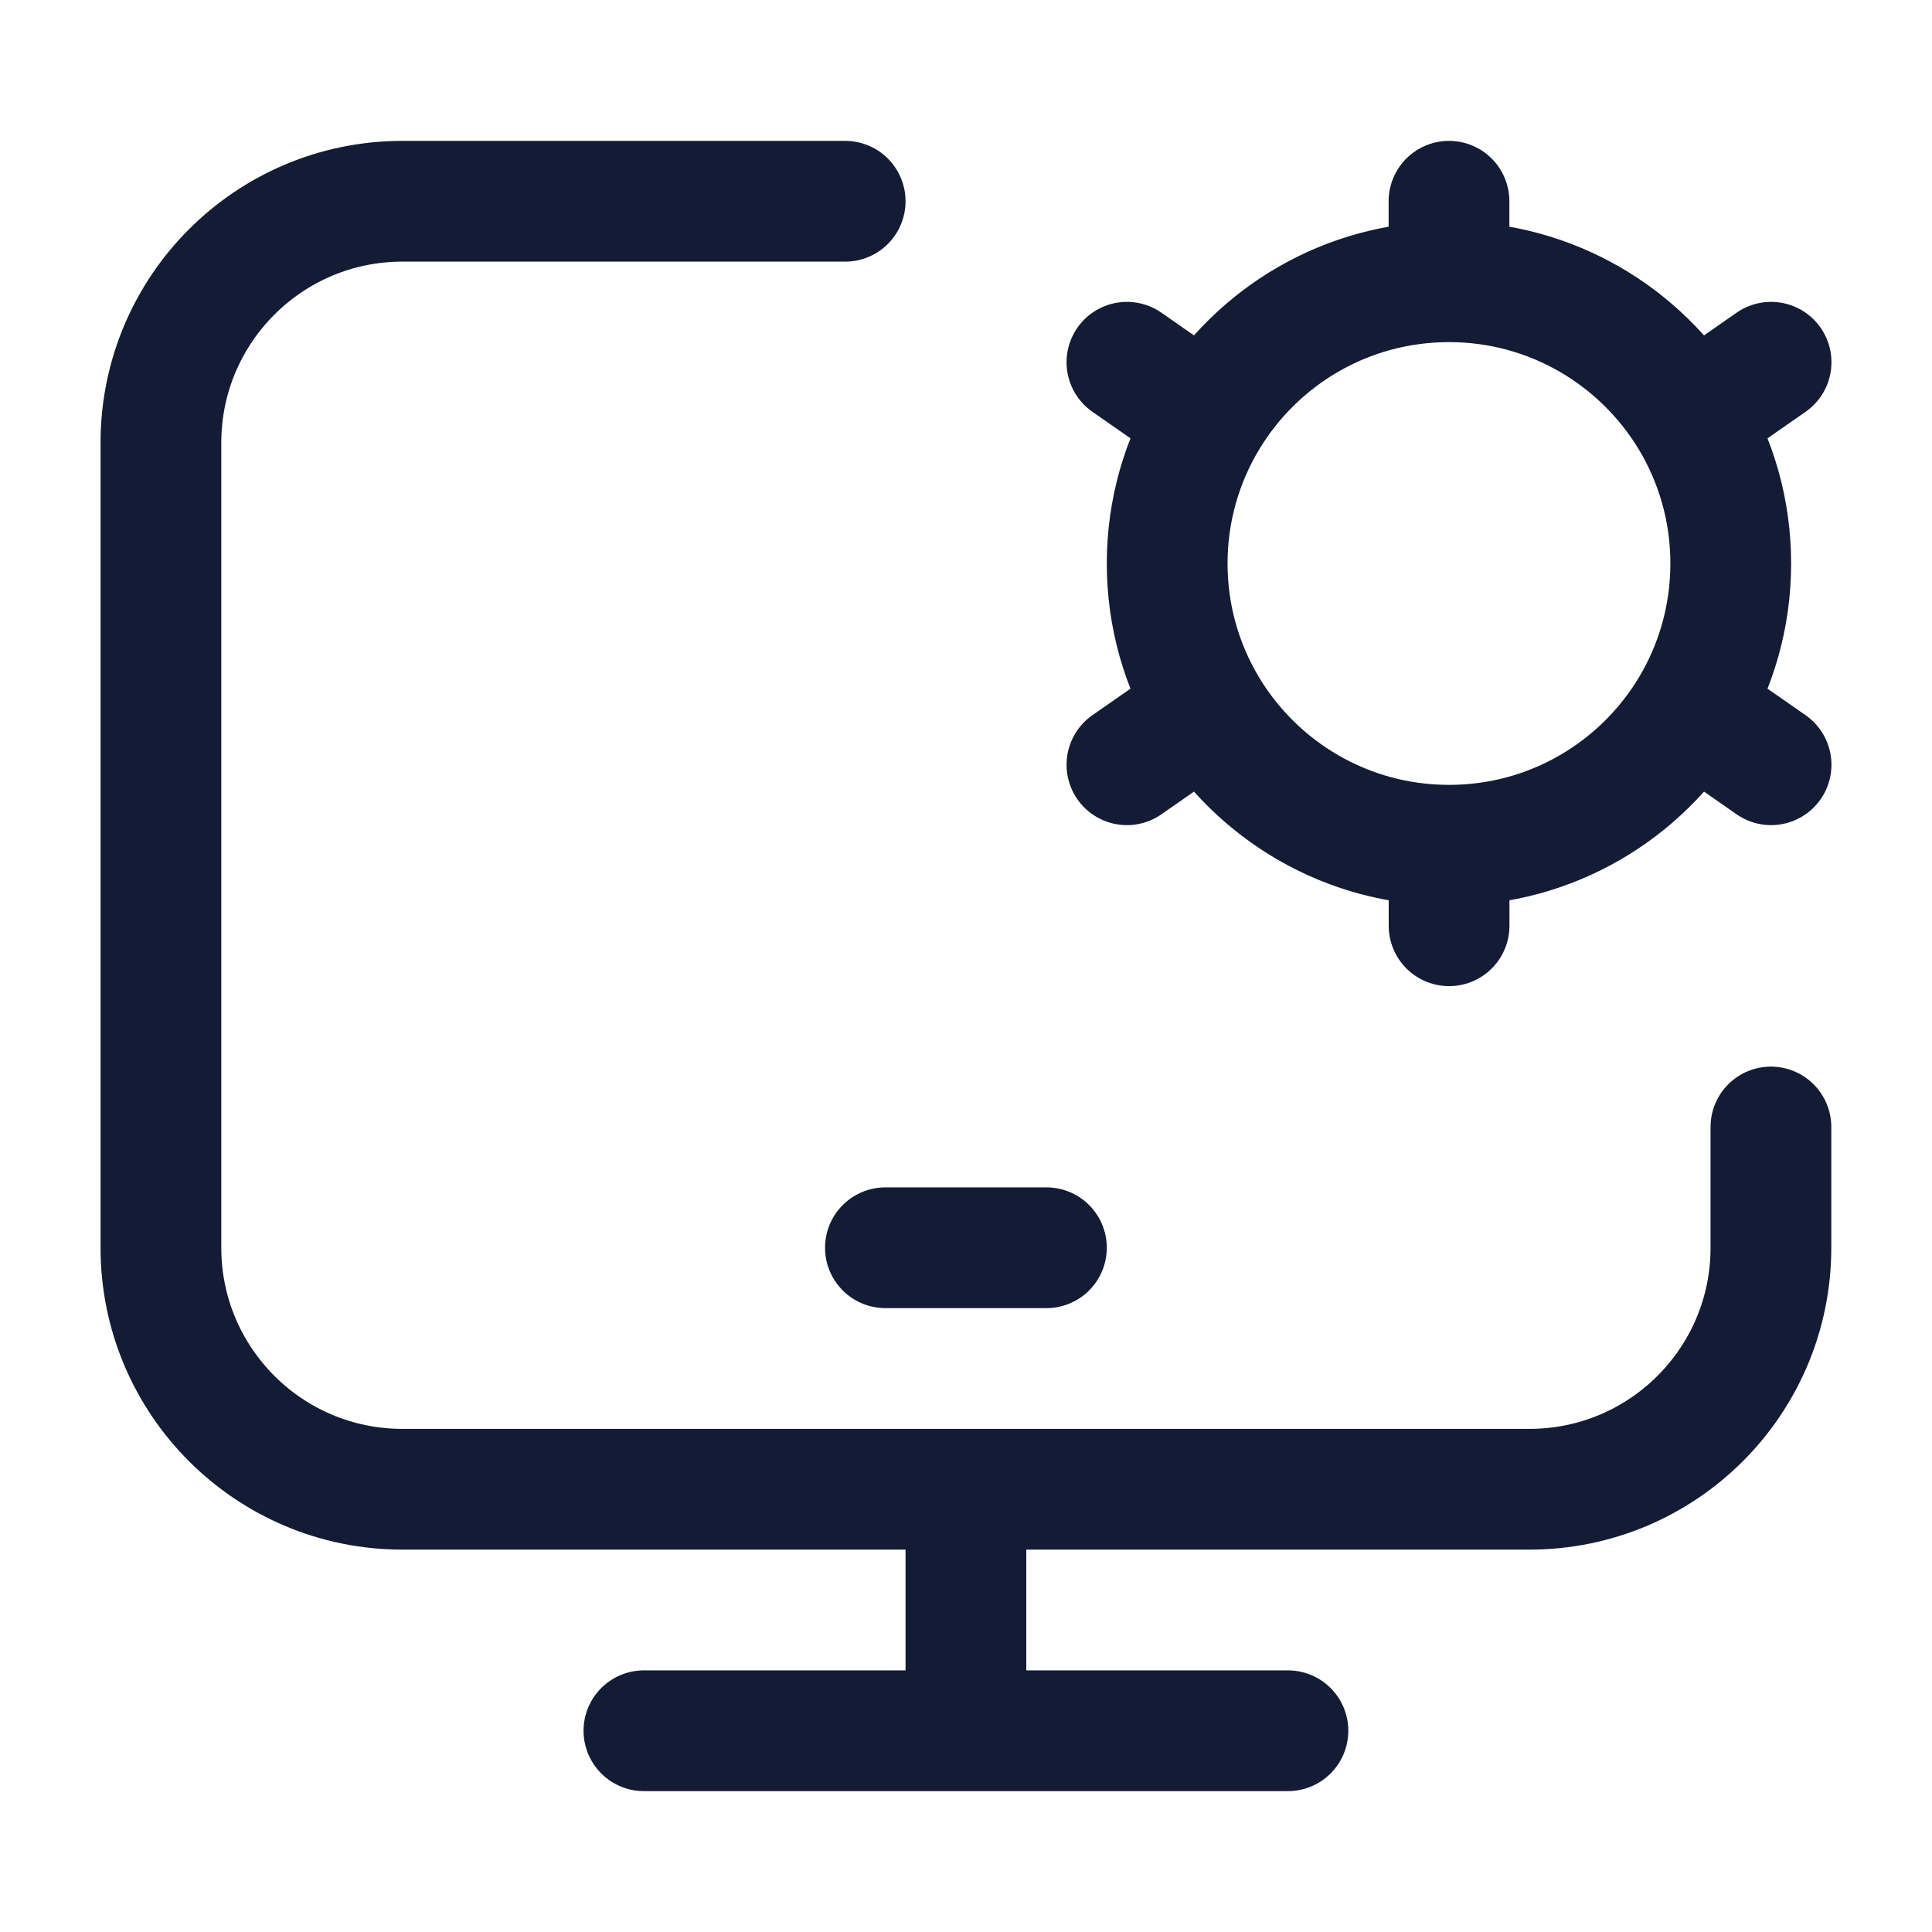 <svg width="24" height="24" viewBox="0 0 24 24" fill="none" xmlns="http://www.w3.org/2000/svg">
<path d="M21.999 14V15.5C21.999 17.157 20.656 18.5 18.999 18.5H4.999C3.342 18.5 1.999 17.157 1.999 15.5V5.5C1.999 3.843 3.342 2.5 4.999 2.5H10.499" stroke="#141B34" stroke-width="1.5" stroke-linecap="round" stroke-linejoin="round"/>
<path d="M10.999 15.5H12.999" stroke="#141B34" stroke-width="1.5" stroke-linecap="round" stroke-linejoin="round"/>
<path d="M11.999 18.5V21.5M7.999 21.5H15.999" stroke="#141B34" stroke-width="1.5" stroke-linecap="round" stroke-linejoin="round"/>
<path d="M18 3.5V2.5M18 3.5C16.726 3.5 15.611 4.18 14.999 5.197M18 3.5C19.274 3.5 20.388 4.18 21.001 5.197M14.999 5.197L13.999 4.5M14.999 5.197C14.682 5.724 14.499 6.341 14.499 7C14.499 7.659 14.682 8.276 14.999 8.803M21.001 5.197L22.001 4.5M21.001 5.197C21.318 5.724 21.5 6.341 21.5 7C21.5 7.659 21.318 8.276 21.001 8.803M18.001 10.5V11.5M18.001 10.5C16.727 10.5 15.612 9.82 14.999 8.803M18.001 10.5C19.274 10.5 20.389 9.82 21.001 8.803M14.999 8.803L13.999 9.5M21.001 8.803L22.001 9.5" stroke="#141B34" stroke-width="1.5" stroke-linecap="round" stroke-linejoin="round"/>
</svg>

